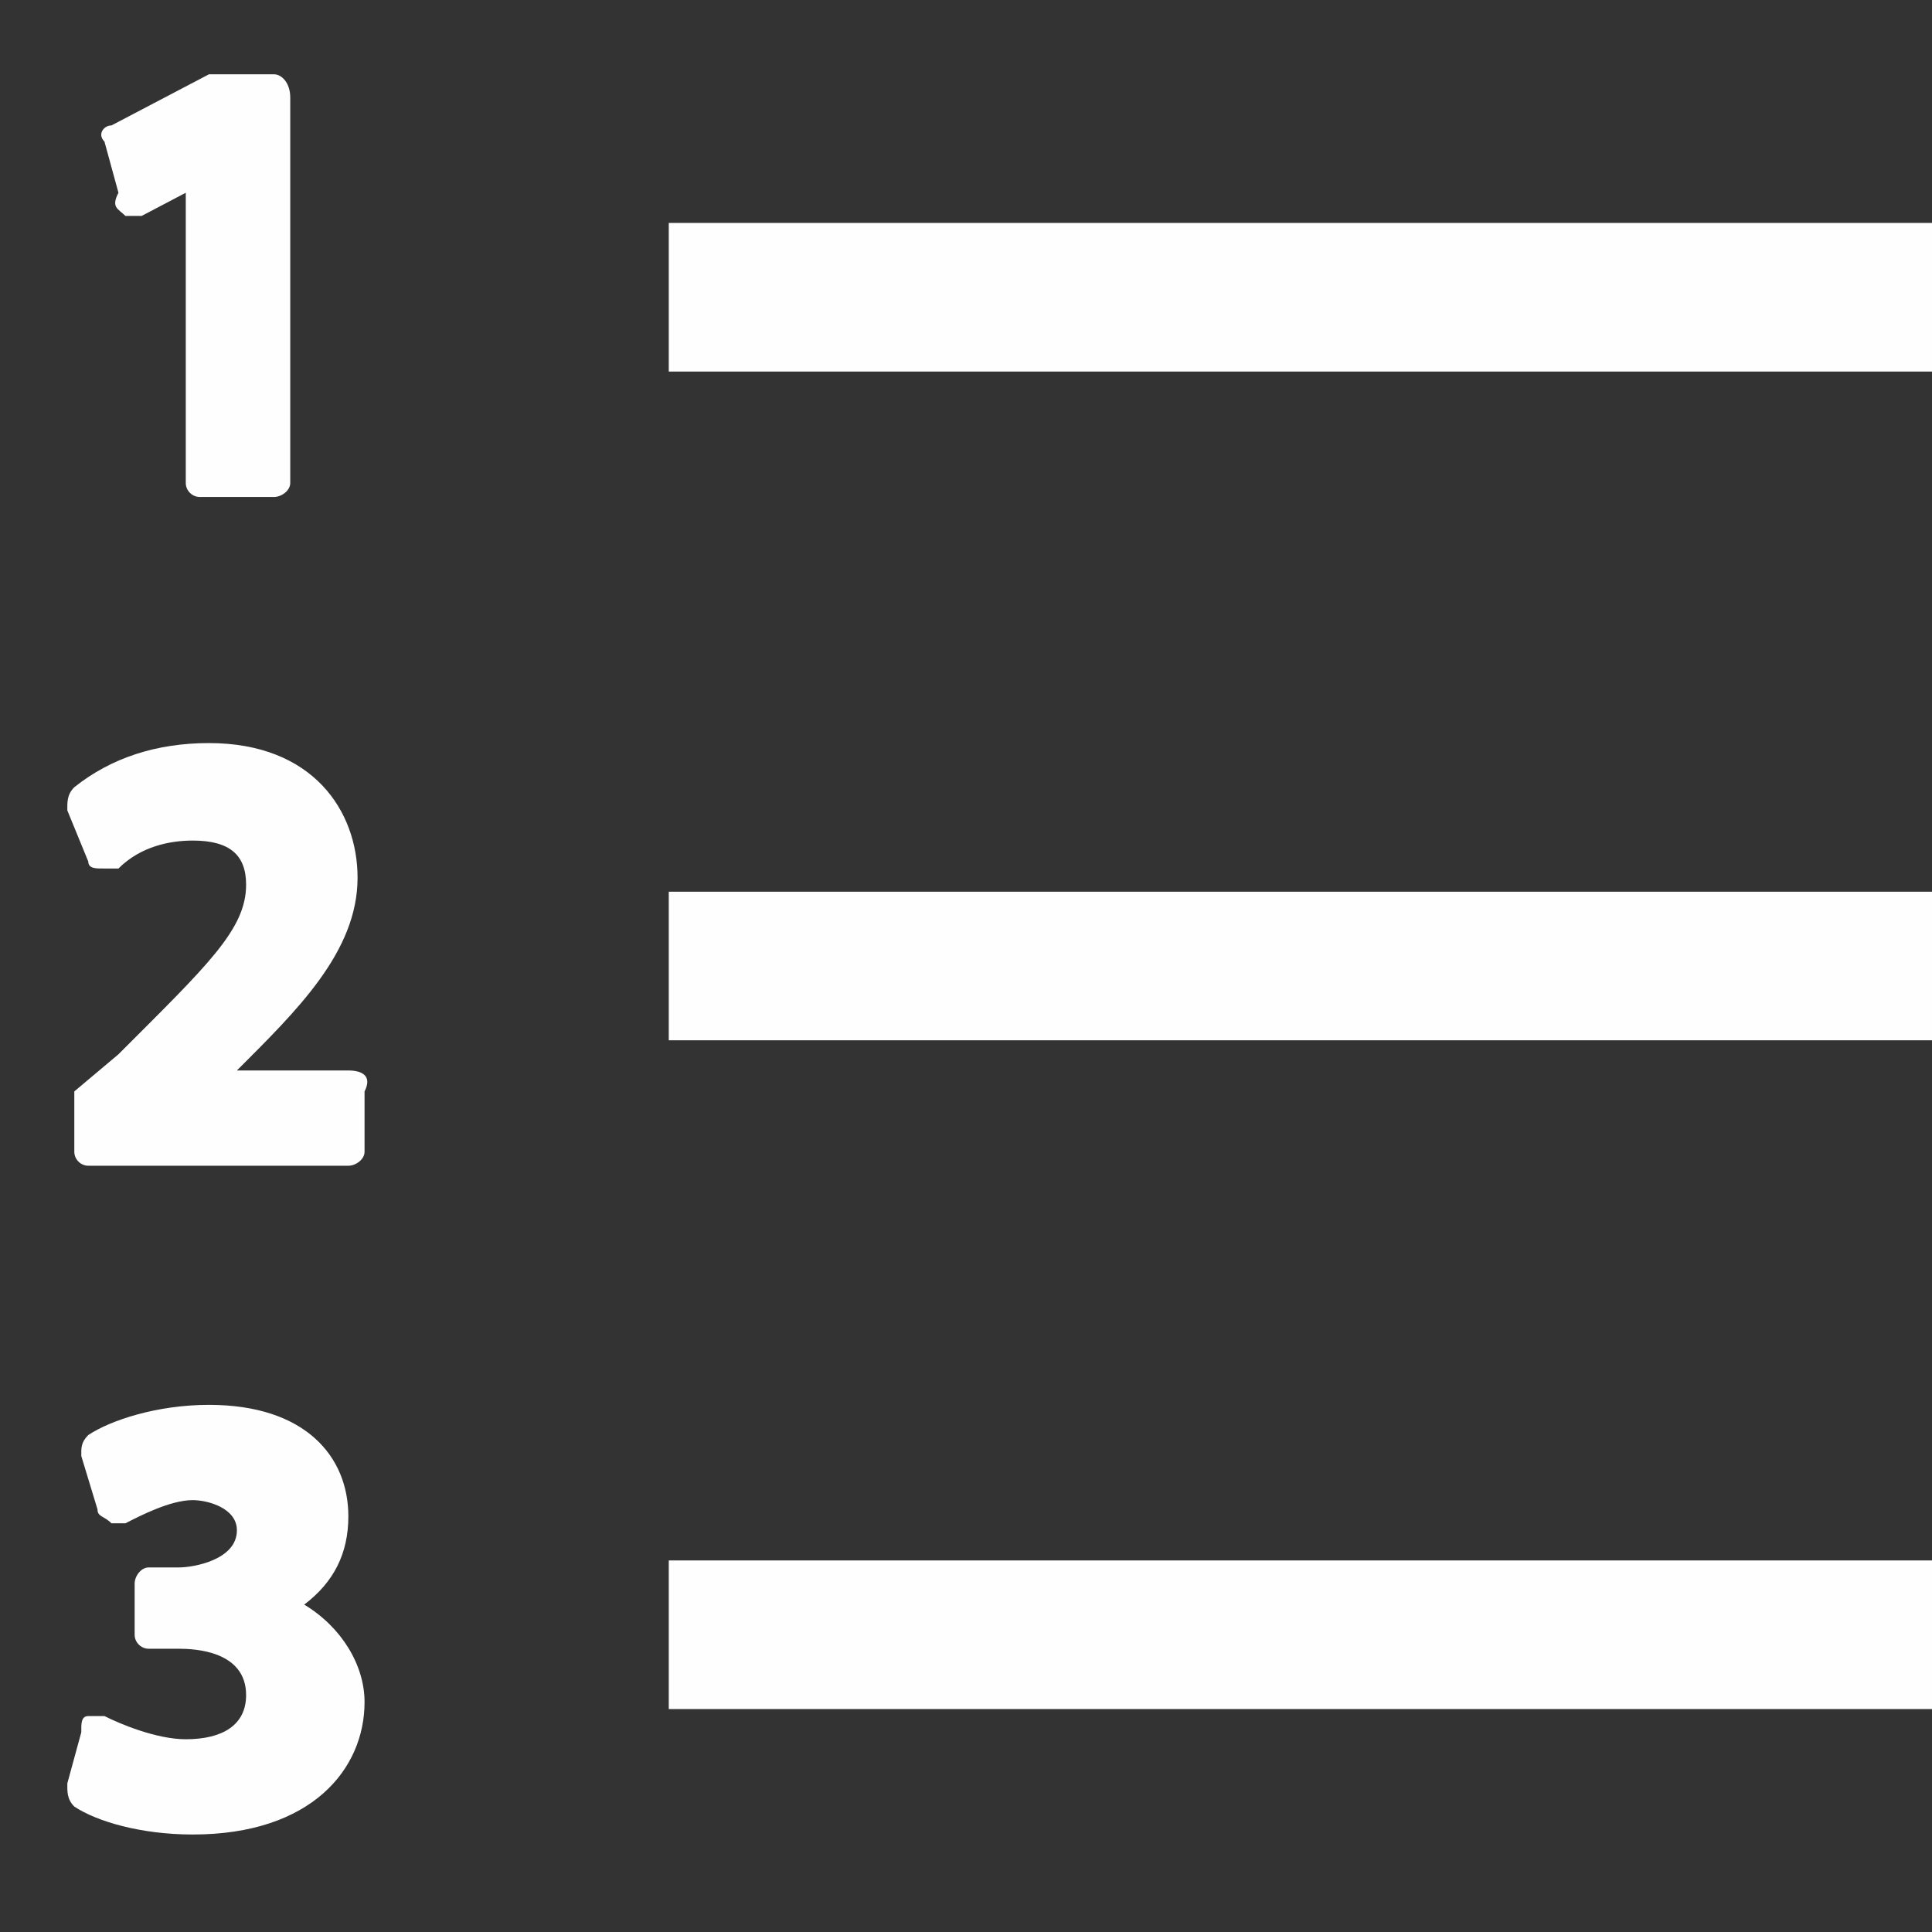 <svg xmlns="http://www.w3.org/2000/svg" xmlns:xlink="http://www.w3.org/1999/xlink" viewBox="0 0 26 26" fill="#FEFEFE">
  <rect x="0" y="0" width="26" height="26" fill="#333333" stroke="none"/>
  <path d="M2.812 1L1.5 1.688C1.398 1.688 1.305 1.805 1.406 1.906L1.594 2.594C1.492 2.793 1.586 2.805 1.688 2.906L1.906 2.906L2.5 2.594L2.5 6.5C2.5 6.602 2.586 6.688 2.688 6.688L3.688 6.688C3.789 6.688 3.906 6.602 3.906 6.5L3.906 1.312C3.906 1.113 3.789 1 3.688 1 Z M 9 3L9 5L26 5L26 3 Z M 2.812 10C2.113 10 1.5 10.195 1 10.594C0.898 10.695 0.906 10.805 0.906 10.906L1.188 11.594C1.188 11.695 1.305 11.688 1.406 11.688L1.594 11.688C1.895 11.387 2.293 11.312 2.594 11.312C3.094 11.312 3.312 11.508 3.312 11.906C3.312 12.508 2.793 12.988 1.594 14.188L1 14.688L1 15.5C1 15.602 1.086 15.688 1.188 15.688L4.688 15.688C4.789 15.688 4.906 15.602 4.906 15.5L4.906 14.688C5.008 14.488 4.887 14.406 4.688 14.406L3.188 14.406C3.988 13.605 4.812 12.812 4.812 11.812C4.812 10.914 4.211 10 2.812 10 Z M 9 12L9 14L26 14L26 12 Z M 2.812 18.906C2.113 18.906 1.488 19.113 1.188 19.312C1.086 19.414 1.094 19.492 1.094 19.594L1.312 20.312C1.312 20.414 1.398 20.398 1.5 20.5L1.688 20.5C1.887 20.398 2.293 20.188 2.594 20.188C2.793 20.188 3.188 20.293 3.188 20.594C3.188 20.992 2.605 21.094 2.406 21.094L2 21.094C1.898 21.094 1.812 21.211 1.812 21.312L1.812 22C1.812 22.102 1.898 22.188 2 22.188L2.406 22.188C2.605 22.188 3.312 22.211 3.312 22.812C3.312 23.211 3 23.406 2.5 23.406C2.102 23.406 1.605 23.195 1.406 23.094L1.188 23.094C1.086 23.094 1.094 23.211 1.094 23.312L0.906 24C0.906 24.102 0.898 24.211 1 24.312C1.301 24.512 1.895 24.688 2.594 24.688C4.195 24.688 4.906 23.805 4.906 22.906C4.906 22.406 4.594 21.895 4.094 21.594C4.492 21.293 4.688 20.906 4.688 20.406C4.688 19.605 4.113 18.906 2.812 18.906 Z M 9 21L9 23L26 23L26 21Z" fill="#FEFEFE" />
</svg>